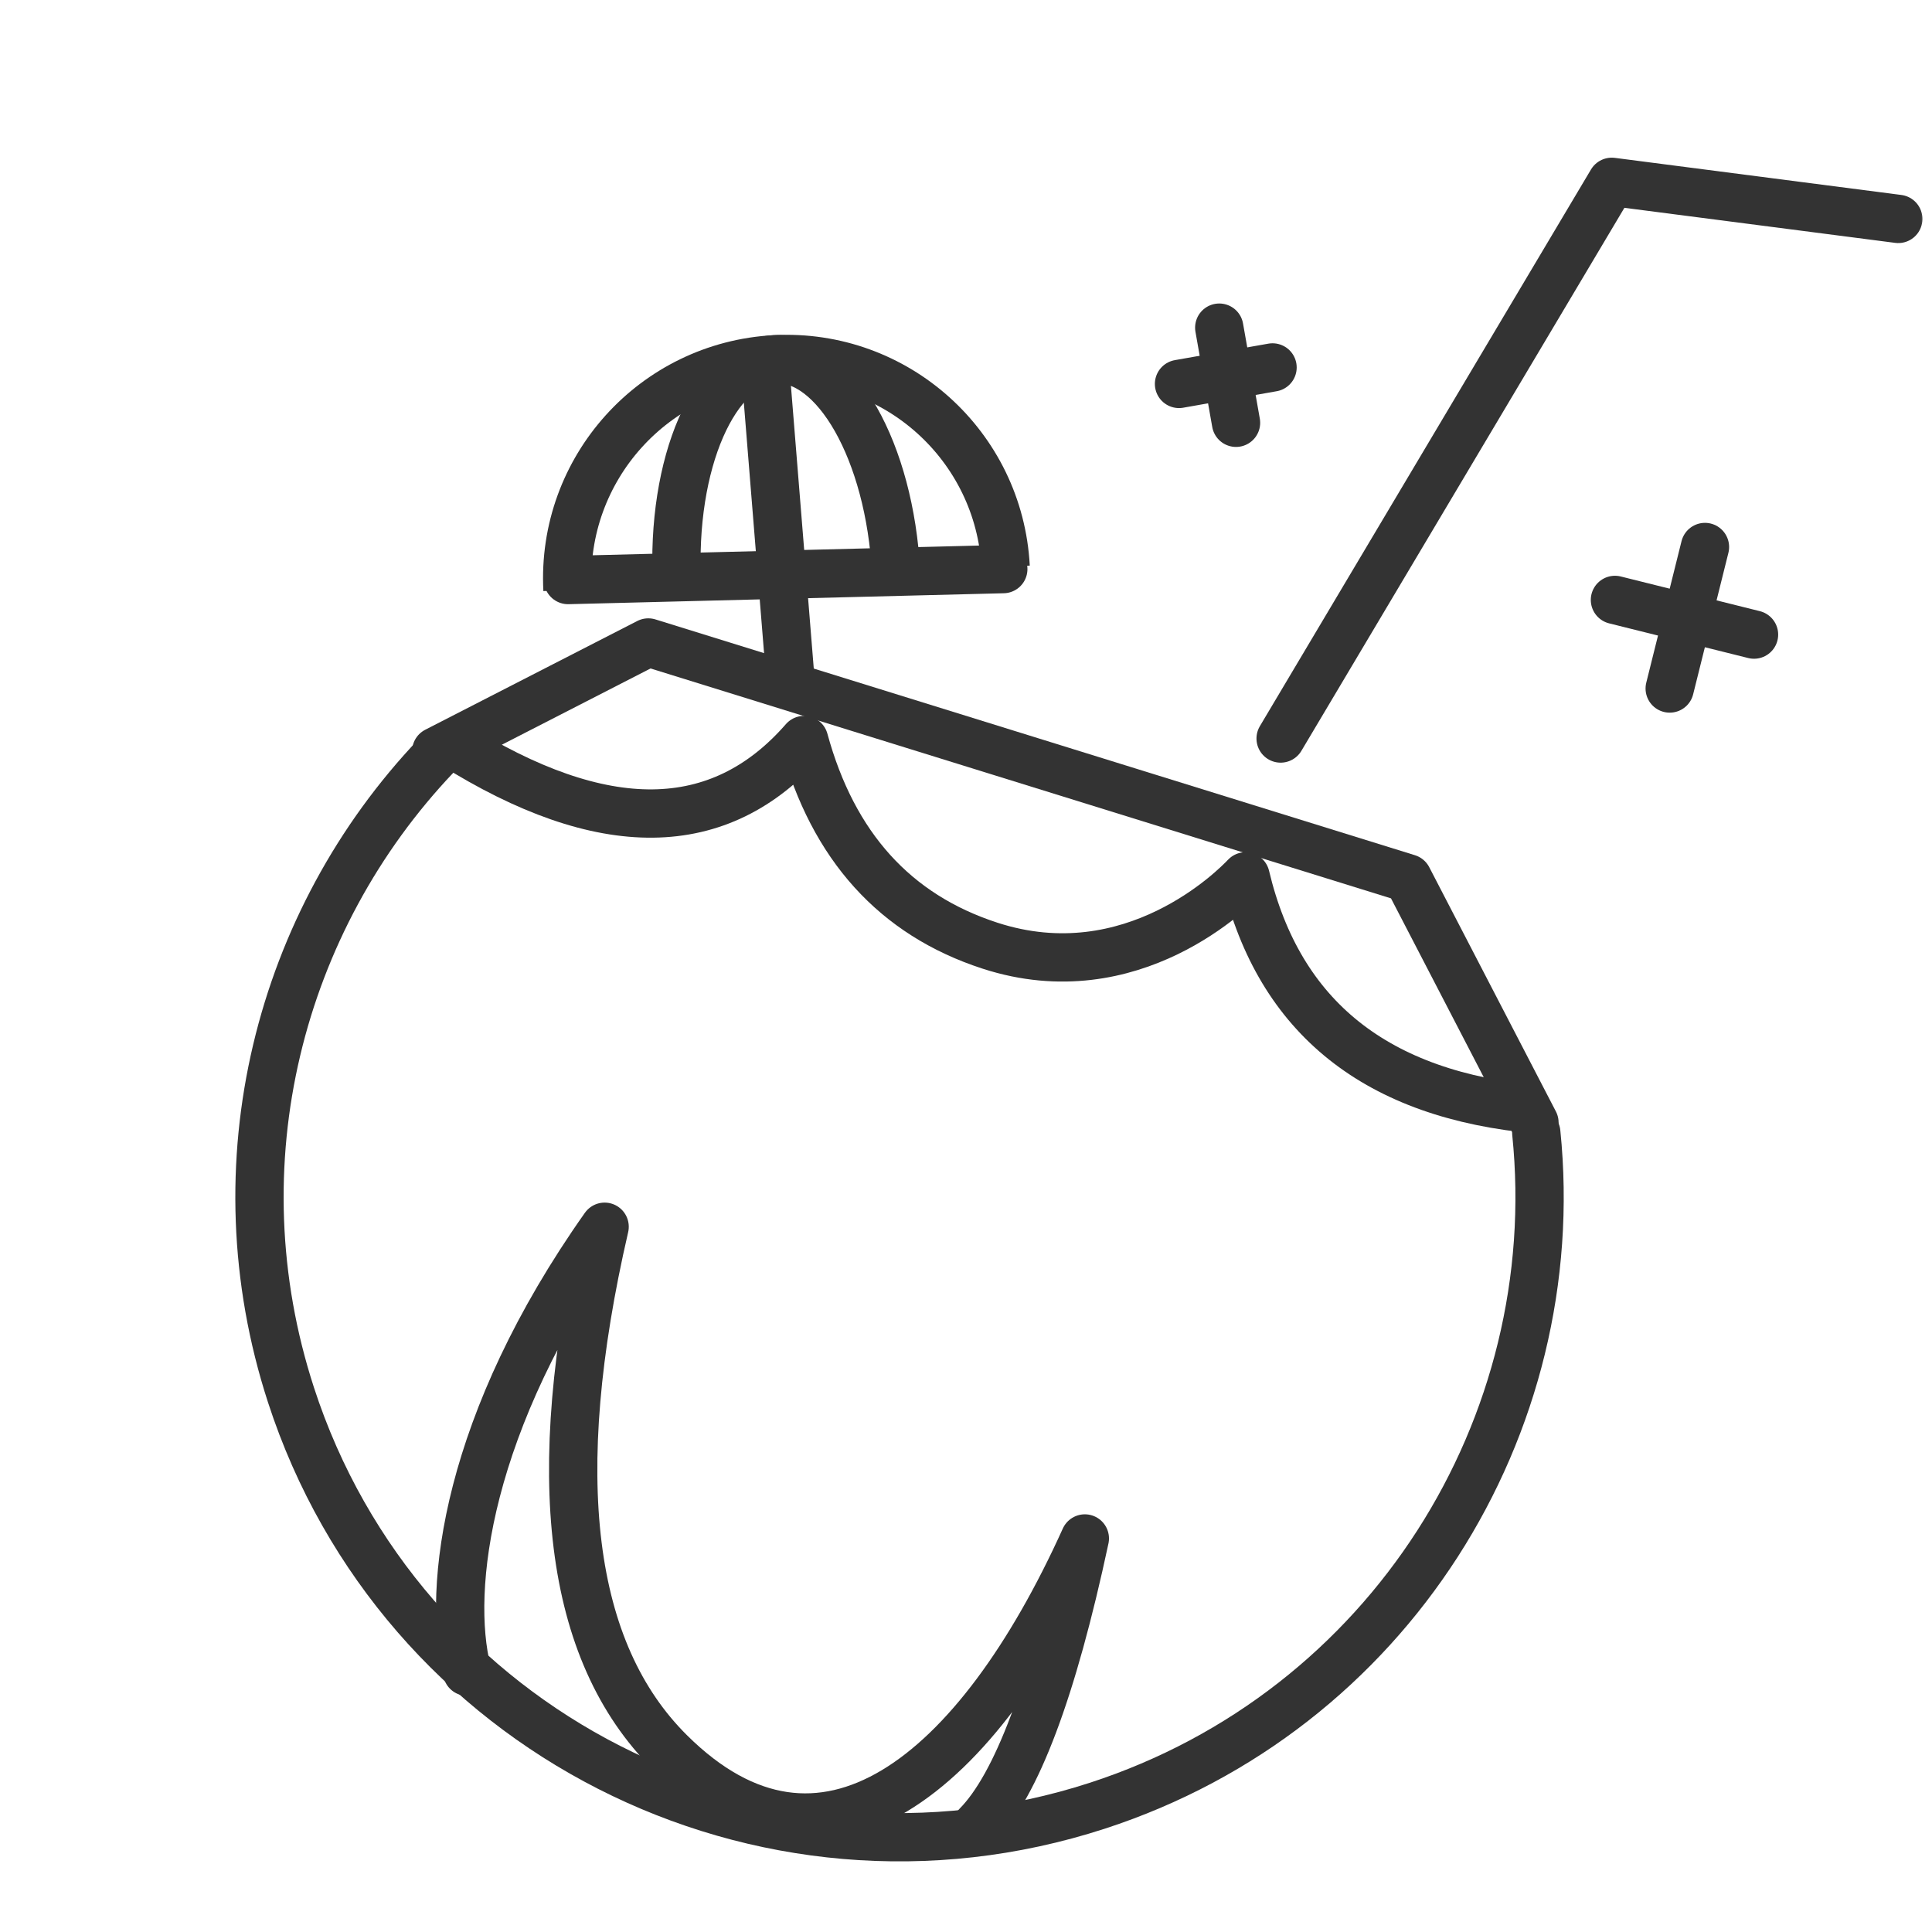<?xml version="1.0" encoding="UTF-8"?>
<svg width="80px" height="80px" viewBox="0 0 80 80" version="1.1" xmlns="http://www.w3.org/2000/svg" xmlns:xlink="http://www.w3.org/1999/xlink">
    <title>编组 3</title>
    <defs>
        <rect id="path-1" x="0" y="0" width="80" height="80"></rect>
    </defs>
    <g id="不可用提示" stroke="none" stroke-width="1" fill="none" fill-rule="evenodd">
        <g id="对话-未登录" transform="translate(-300, -152)">
            <g id="编组-3" transform="translate(300, 152)">
                <mask id="mask-2" fill="white">
                    <use xlink:href="#path-1"></use>
                </mask>
                <g id="矩形"></g>
                <g id="编组-7" mask="url(#mask-2)" stroke="#333333" stroke-linejoin="round" stroke-width="2">
                    <g transform="translate(40.117, 42.989) rotate(18) translate(-40.117, -42.989)translate(4.284, -1.168)">
                        <polyline id="路径" stroke-linecap="round" points="59.188 40.243 51.074 32.243 18.147 32.675 11.188 39.671"></polyline>
                        <path d="M10.93,65.074 C15.412,73.348 24.171,78.967 34.242,78.967 C48.875,78.967 60.738,67.104 60.738,52.471 C60.738,39.76 51.789,29.141 39.848,26.569" id="路径" stroke-linecap="round" transform="translate(35.834, 52.768) rotate(54) translate(-35.834, -52.768)"></path>
                        <path d="M11.738,39.175 C18.846,40.962 23.444,39.411 25.53,34.523 C28.033,38.336 31.35,40.243 35.482,40.243 C41.679,40.243 44.392,34.81 44.66,34.243 C47.794,39.379 52.637,41.191 59.188,39.679" id="路径-16"></path>
                        <path d="M24.181,75.525 C22.29,72.503 20.975,65.681 23.903,56.243 C24.826,66.818 27.924,73.438 33.197,76.104 C41.107,80.103 45.614,73.102 46.803,62.374 C47.465,68.756 47.272,72.986 46.224,75.063" id="路径-17" stroke-linecap="round"></path>
                        <path d="M30.228,28.682 C30.228,23.665 26.161,19.598 21.144,19.598 C16.127,19.598 12.06,23.665 12.06,28.682" id="路径" transform="translate(21.144, 24.14) rotate(-21) translate(-21.144, -24.14)"></path>
                        <path d="M25.686,28.682 C25.686,23.665 23.652,19.598 21.144,19.598 C18.635,19.598 16.602,23.665 16.602,28.682" id="路径" transform="translate(21.144, 24.14) rotate(-21) translate(-21.144, -24.14)"></path>
                        <line x1="14.188" y1="31.243" x2="31.188" y2="25.243" id="路径-18" stroke-linecap="round"></line>
                        <line x1="19.188" y1="20.243" x2="24.188" y2="32.243" id="路径-19" stroke-linecap="round"></line>
                        <polyline id="路径-20" stroke-linecap="round" transform="translate(53.115, 14.183) rotate(-7) translate(-53.115, -14.183)" points="42.615 27.183 51.676 1.939 63.615 1.183"></polyline>
                        <line x1="55.67" y1="18.63" x2="61.591" y2="18.216" id="路径-2" stroke-linecap="round"></line>
                        <line x1="35.739" y1="15.702" x2="39.211" y2="13.856" id="路径-2备份" stroke-linecap="round"></line>
                        <line x1="58.538" y1="15.394" x2="58.96" y2="21.418" id="路径-3" stroke-linecap="round"></line>
                        <line x1="36.603" y1="12.971" x2="38.481" y2="16.503" id="路径-3备份" stroke-linecap="round"></line>
                    </g>
                </g>
            </g>
        </g>
    </g>
</svg>